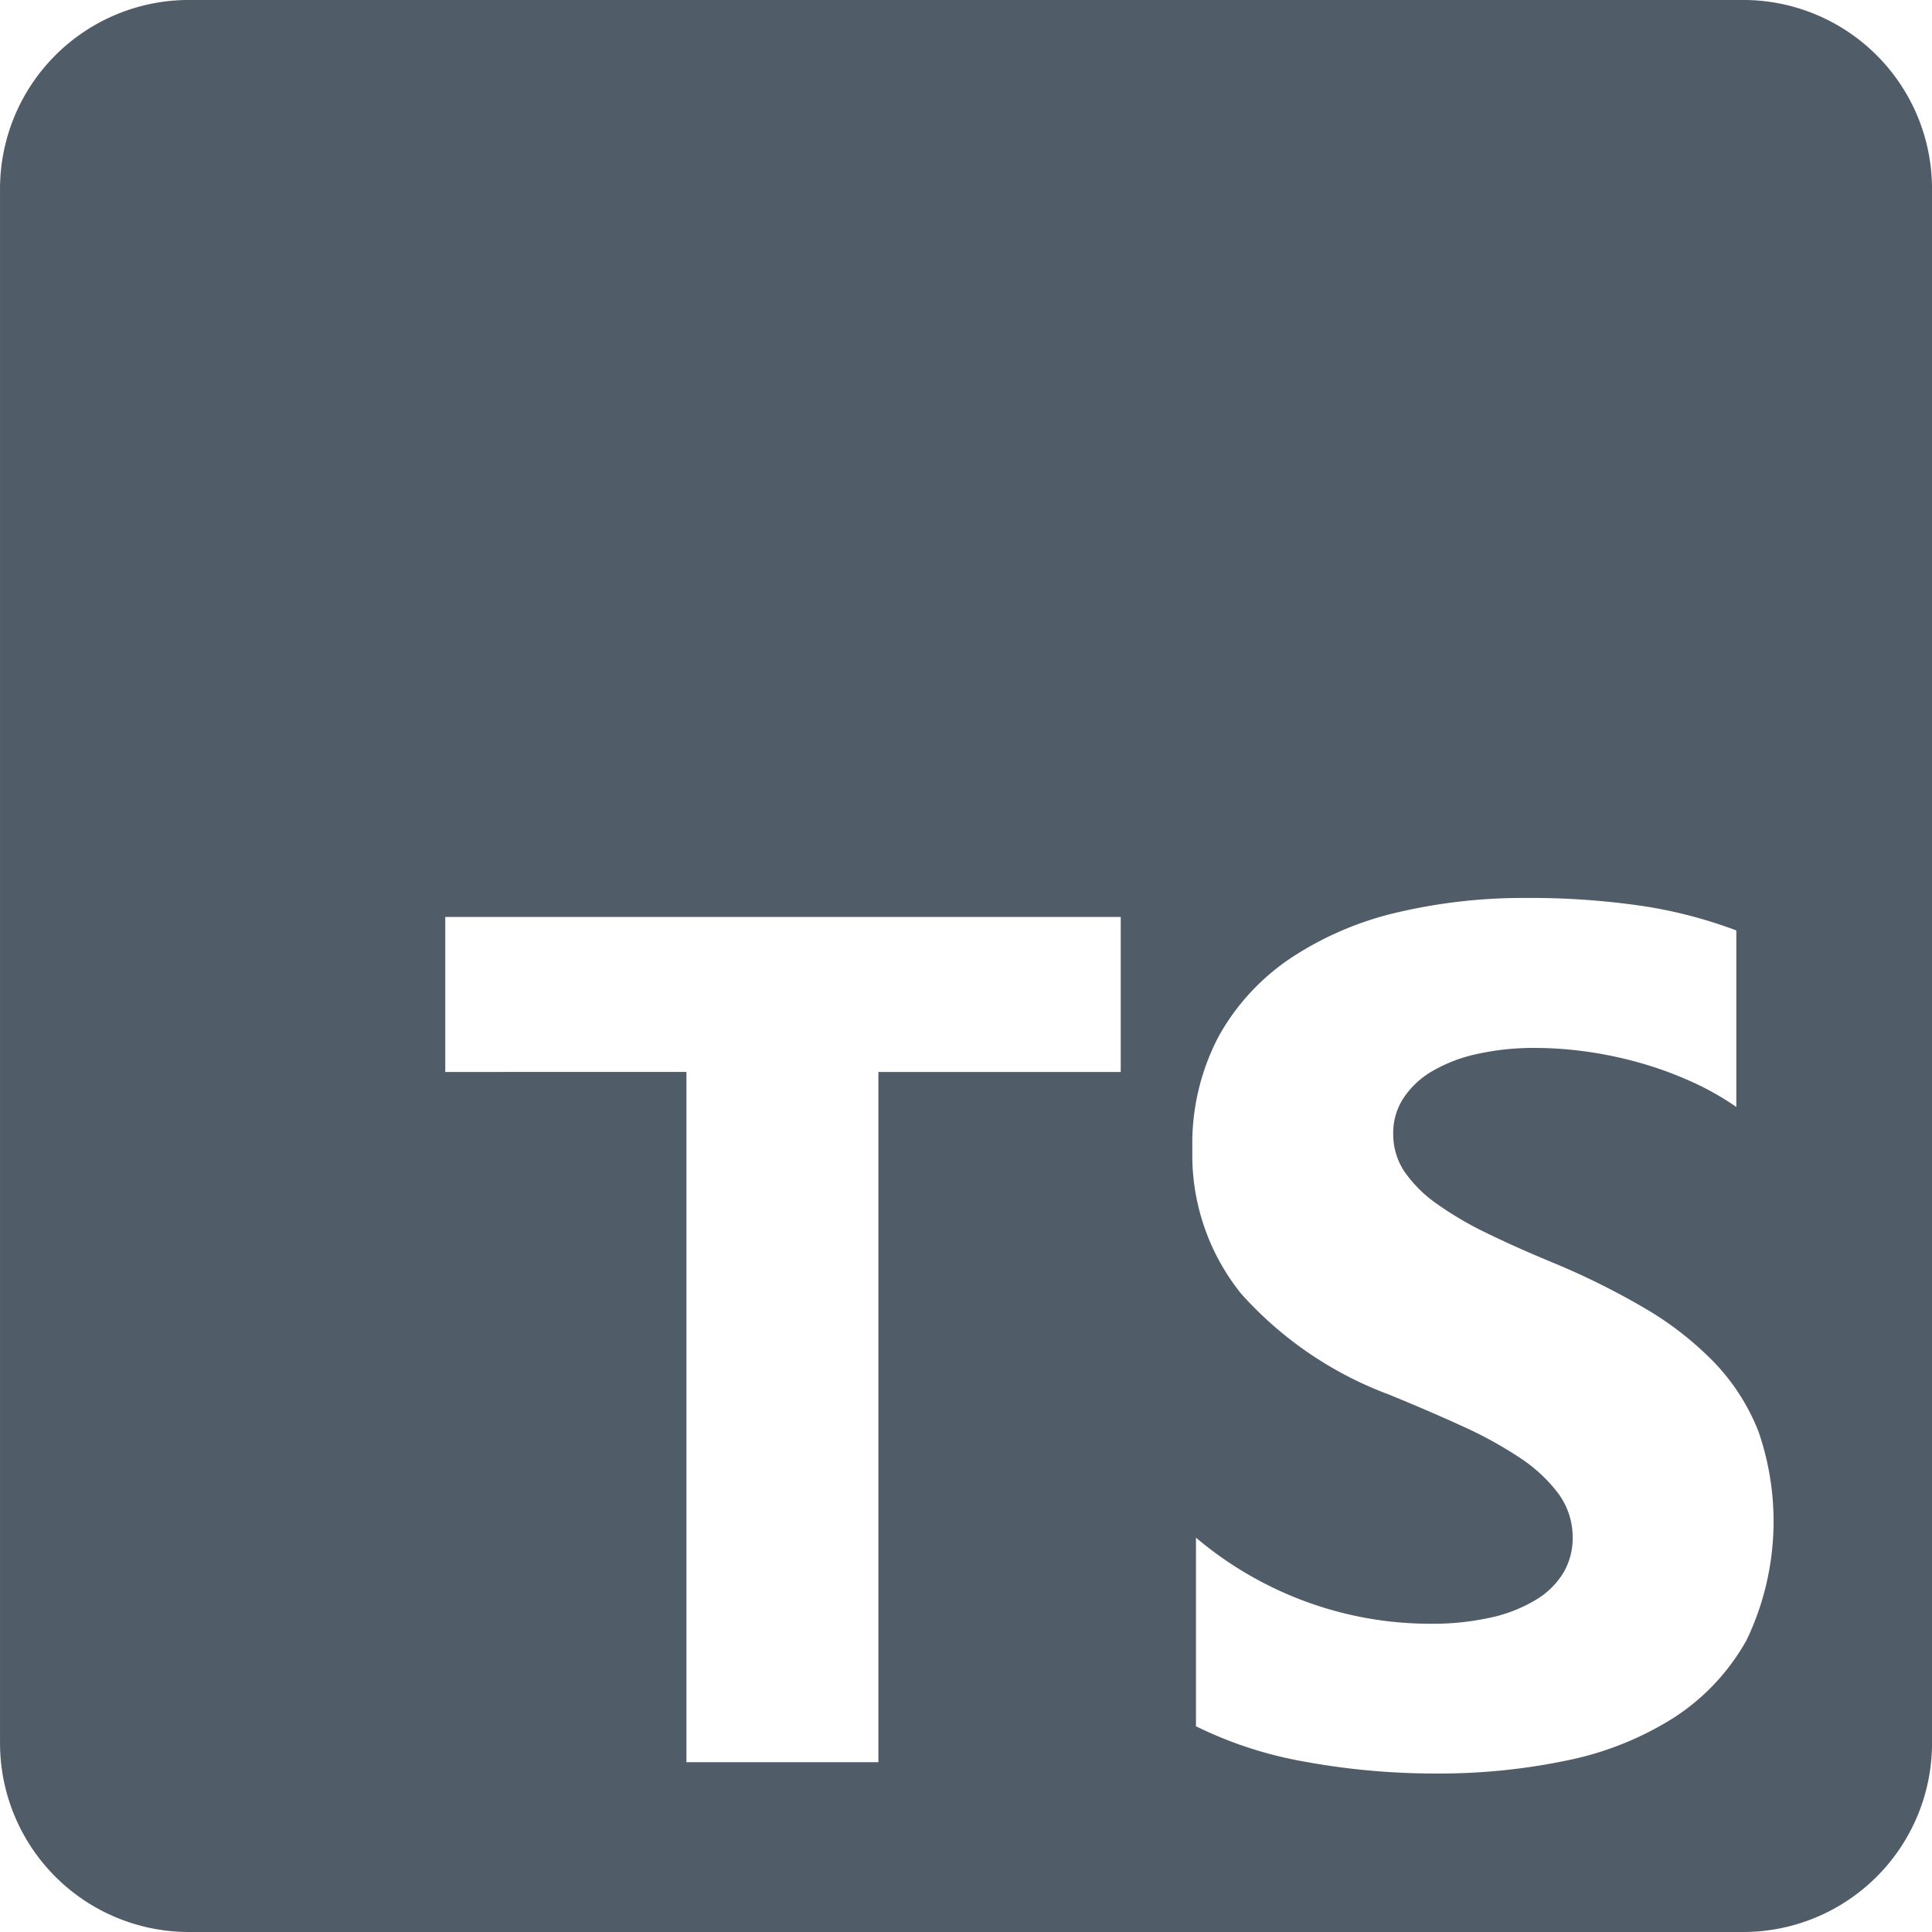 <svg xmlns="http://www.w3.org/2000/svg" width="64" height="64.001" viewBox="0 0 64 64.001">
  <g id="Typescript_logo_2020" transform="translate(0 0)">
    <path id="Sustracción_1" data-name="Sustracción 1" d="M3447.751,1436h-51.5a6.257,6.257,0,0,1-6.25-6.251v-51.5a6.257,6.257,0,0,1,6.25-6.25h51.5a6.257,6.257,0,0,1,6.25,6.25v51.5A6.257,6.257,0,0,1,3447.751,1436Zm-18.133-13.073h0v6.258a13.338,13.338,0,0,0,3.61,1.174,23.929,23.929,0,0,0,4.391.391,20.612,20.612,0,0,0,4.275-.43,10.536,10.536,0,0,0,3.551-1.417,7.275,7.275,0,0,0,2.417-2.581,9.1,9.1,0,0,0,.382-6.923,7.022,7.022,0,0,0-1.468-2.278,10.787,10.787,0,0,0-2.3-1.789,24.656,24.656,0,0,0-3.022-1.5c-.814-.336-1.558-.669-2.21-.987a11.263,11.263,0,0,1-1.663-.978,4.275,4.275,0,0,1-1.057-1.056,2.235,2.235,0,0,1-.372-1.262,2.111,2.111,0,0,1,.333-1.163,2.876,2.876,0,0,1,.939-.89,5.042,5.042,0,0,1,1.487-.577,8.67,8.67,0,0,1,1.957-.205,12.415,12.415,0,0,1,1.652.117,13.143,13.143,0,0,1,1.751.362,12.178,12.178,0,0,1,1.712.616,9.382,9.382,0,0,1,1.535.86v-5.847a15.336,15.336,0,0,0-3.12-.812,25.6,25.6,0,0,0-3.884-.264,18.174,18.174,0,0,0-4.225.479,10.8,10.8,0,0,0-3.511,1.5,7.513,7.513,0,0,0-2.4,2.591,7.635,7.635,0,0,0-.88,3.765,7.333,7.333,0,0,0,1.614,4.772,12.353,12.353,0,0,0,4.9,3.344c.863.353,1.673.7,2.407,1.037a13.39,13.39,0,0,1,1.927,1.056,5.07,5.07,0,0,1,1.282,1.193,2.446,2.446,0,0,1,.469,1.467,2.255,2.255,0,0,1-.293,1.124,2.616,2.616,0,0,1-.89.9,4.906,4.906,0,0,1-1.487.6,8.951,8.951,0,0,1-2.083.215,11.947,11.947,0,0,1-4.03-.714,12.07,12.07,0,0,1-3.7-2.141Zm-16.879-15.418v22.865h6.359V1407.51h8.028v-5.135H3404.75v5.135Z" transform="translate(-3390 -1372)" fill="#515c69"/>
  </g>
</svg>

